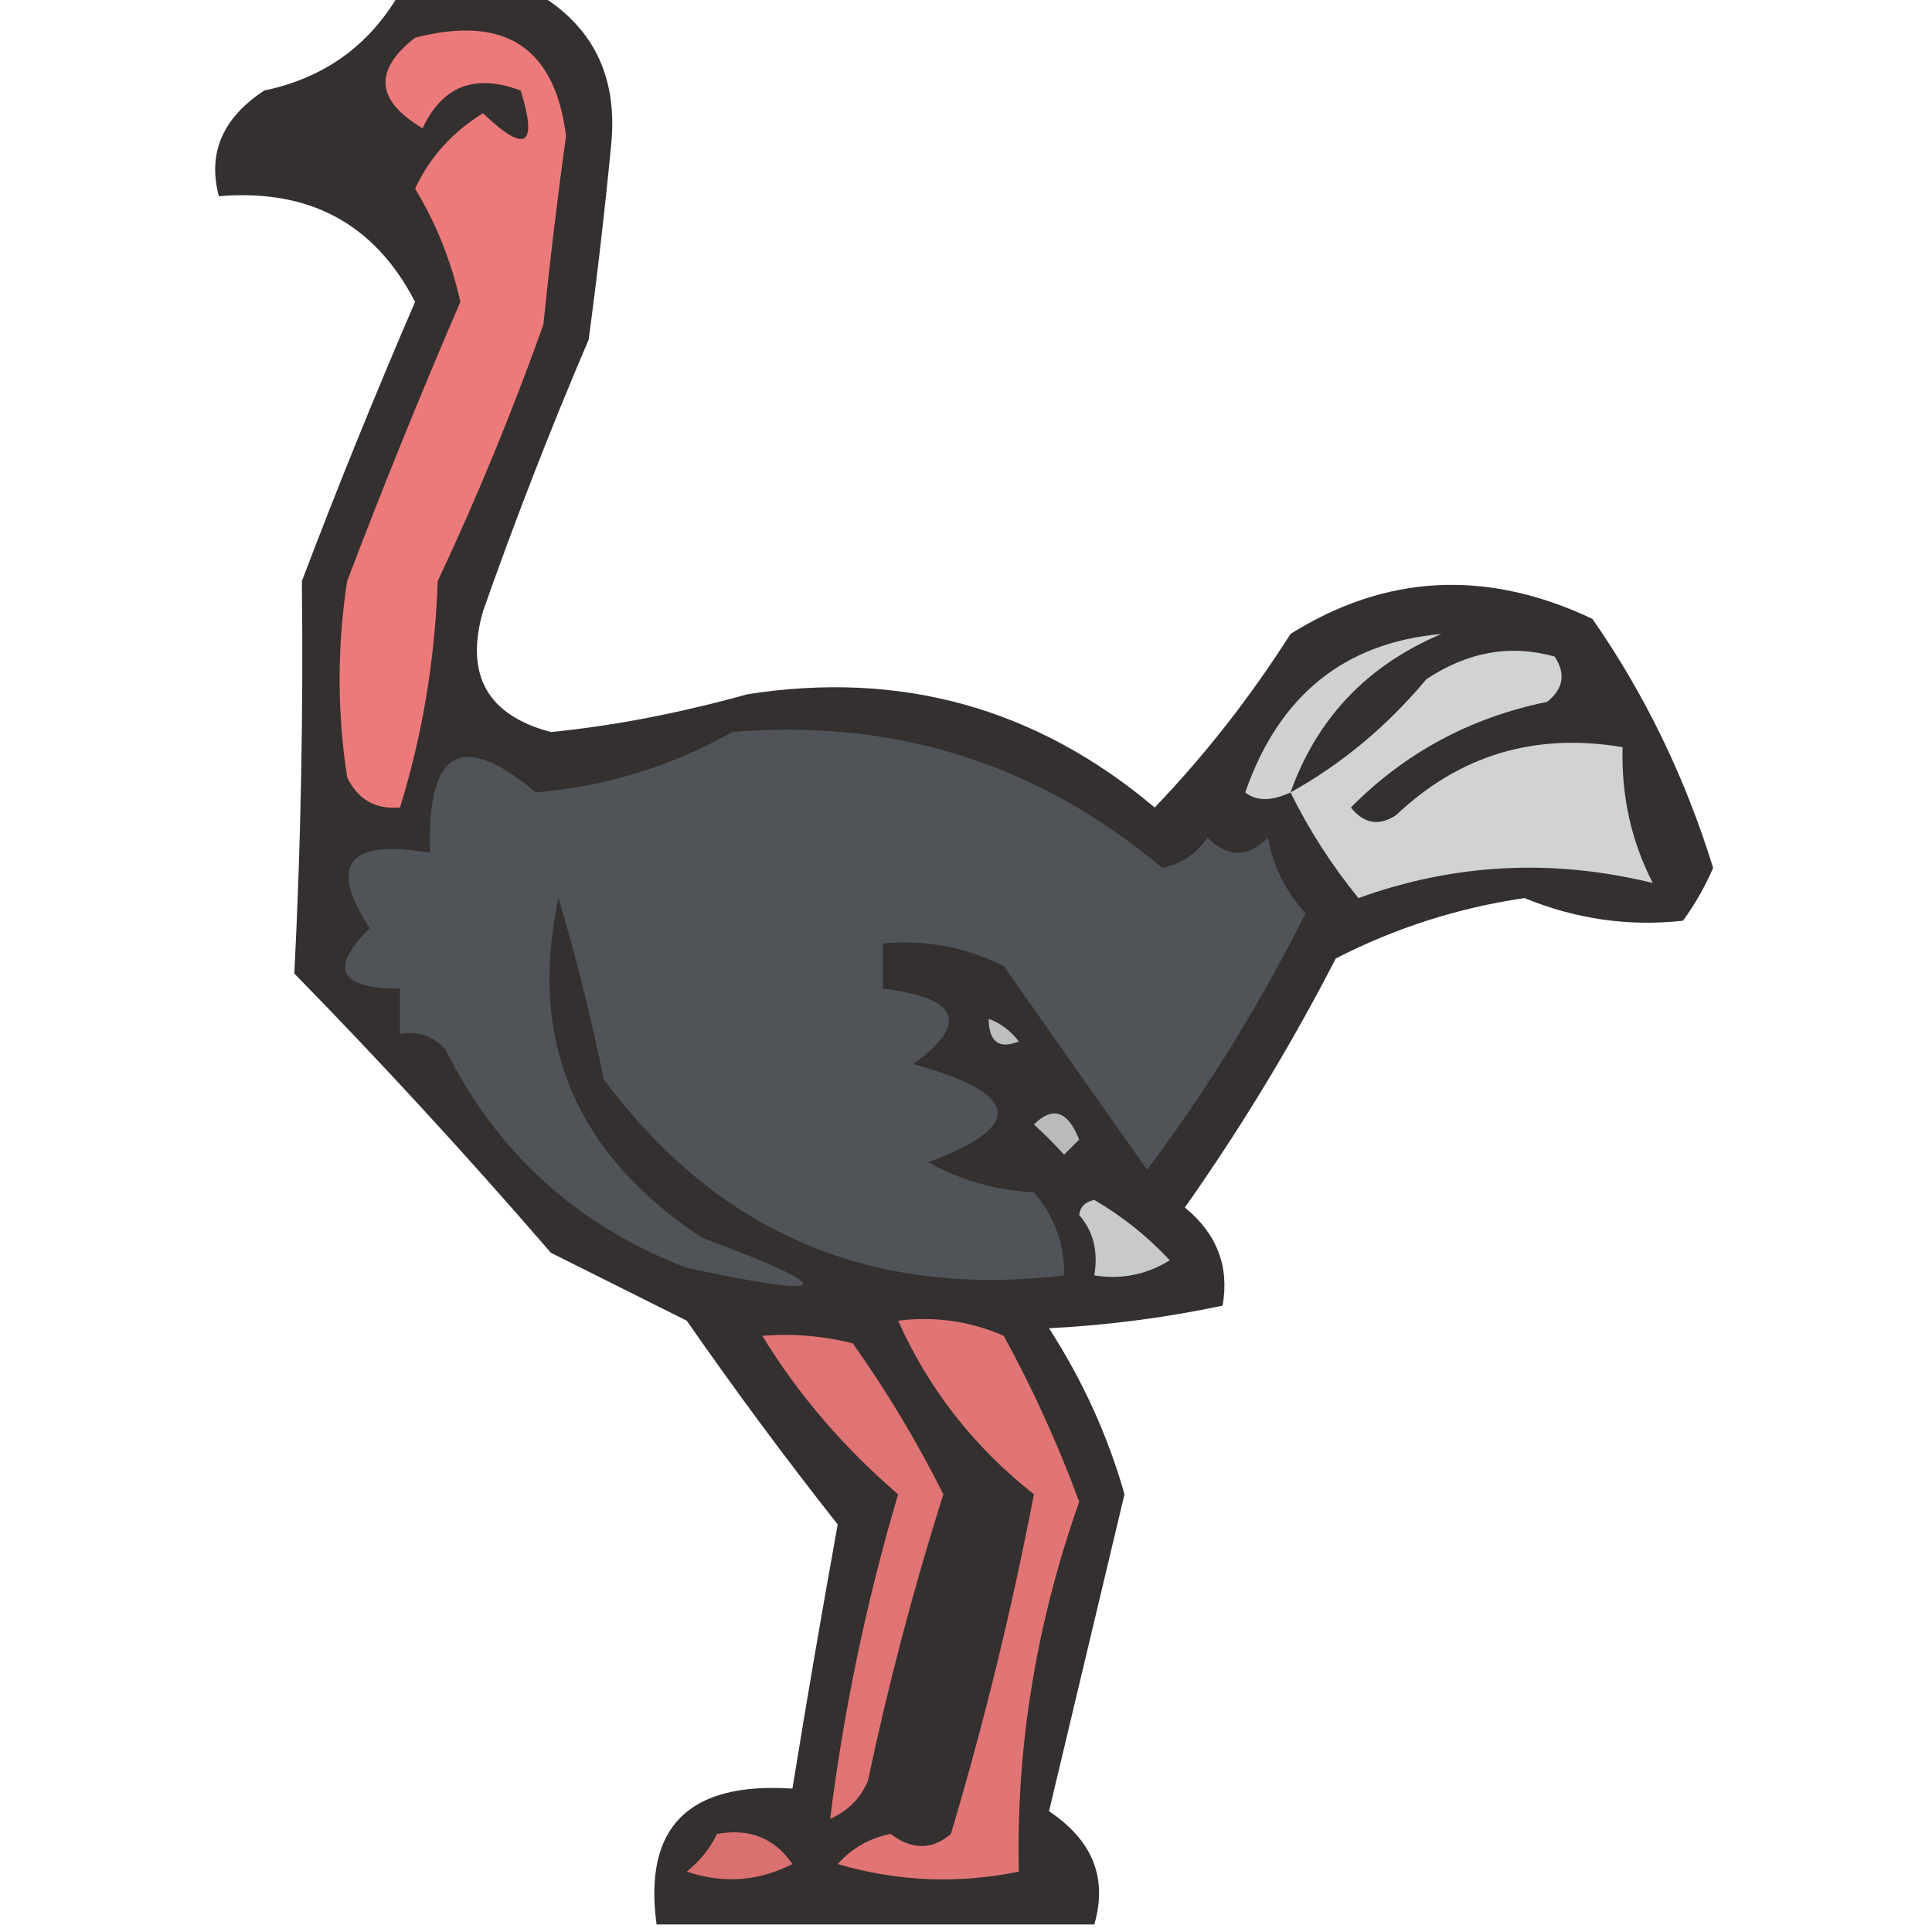 <?xml version="1.0" encoding="UTF-8"?>
<!DOCTYPE svg PUBLIC "-//W3C//DTD SVG 1.1//EN" "http://www.w3.org/Graphics/SVG/1.1/DTD/svg11.dtd">
<svg xmlns="http://www.w3.org/2000/svg" version="1.1" width="128px" height="128px" style="shape-rendering:geometricPrecision; text-rendering:geometricPrecision; image-rendering:optimizeQuality; fill-rule:evenodd; clip-rule:evenodd" xmlns:xlink="http://www.w3.org/1999/xlink">
<g><path style="opacity:0.834" fill="#0b0807" d="M 26.5,-0.5 C 29.5,-0.5 32.5,-0.5 35.5,-0.5C 39.255,1.675 40.921,5.009 40.5,9.5C 40.082,13.843 39.582,18.176 39,22.5C 36.467,28.432 34.134,34.432 32,40.5C 30.793,44.722 32.292,47.389 36.5,48.5C 40.681,48.083 45.014,47.249 49.5,46C 59.676,44.399 68.676,46.899 76.5,53.5C 79.84,50.017 82.84,46.183 85.5,42C 91.837,38.028 98.504,37.695 105.5,41C 108.978,45.996 111.645,51.496 113.5,57.5C 112.96,58.748 112.293,59.915 111.5,61C 107.908,61.397 104.408,60.897 101,59.5C 96.6,60.145 92.433,61.479 88.5,63.5C 85.557,69.217 82.223,74.717 78.5,80C 80.625,81.737 81.458,83.904 81,86.5C 77.255,87.297 73.421,87.797 69.5,88C 71.74,91.474 73.406,95.141 74.5,99C 72.836,105.995 71.169,112.995 69.5,120C 72.395,121.929 73.395,124.429 72.5,127.5C 62.833,127.5 53.167,127.5 43.5,127.5C 42.621,121.043 45.621,118.043 52.5,118.5C 53.444,112.67 54.444,106.837 55.5,101C 52.061,96.642 48.728,92.142 45.5,87.5C 42.5,86 39.5,84.5 36.5,83C 30.903,76.529 25.236,70.362 19.5,64.5C 19.932,56.007 20.099,47.34 20,38.5C 22.362,32.277 24.862,26.11 27.5,20C 24.829,14.827 20.495,12.494 14.5,13C 13.743,10.152 14.743,7.819 17.5,6C 21.5,5.16 24.5,2.994 26.5,-0.5 Z"/></g>
<g><path style="opacity:1" fill="#ed7a7a" d="M 27.5,2.5 C 33.435,0.963 36.768,3.129 37.5,9C 36.927,13.158 36.427,17.324 36,21.5C 33.943,27.281 31.61,32.947 29,38.5C 28.819,43.706 27.986,48.706 26.5,53.5C 24.876,53.64 23.71,52.973 23,51.5C 22.333,47.167 22.333,42.833 23,38.5C 25.369,32.264 27.869,26.098 30.5,20C 29.901,17.308 28.901,14.808 27.5,12.5C 28.465,10.428 29.965,8.761 32,7.5C 34.81,10.197 35.643,9.697 34.5,6C 31.472,4.86 29.305,5.694 28,8.5C 24.898,6.663 24.731,4.663 27.5,2.5 Z"/></g>
<g><path style="opacity:1" fill="#d0d1d1" d="M 85.5,52.5 C 84.233,53.087 83.233,53.087 82.5,52.5C 84.732,46.075 89.065,42.575 95.5,42C 90.59,44.075 87.257,47.575 85.5,52.5 Z"/></g>
<g><path style="opacity:1" fill="#505458" d="M 48.5,48.5 C 59.282,47.595 68.782,50.595 77,57.5C 78.261,57.241 79.261,56.574 80,55.5C 81.333,56.833 82.667,56.833 84,55.5C 84.36,57.421 85.194,59.088 86.5,60.5C 83.514,66.469 80.014,72.135 76,77.5C 72.804,72.979 69.637,68.479 66.5,64C 63.986,62.748 61.32,62.248 58.5,62.5C 58.5,63.5 58.5,64.5 58.5,65.5C 63.557,66.124 64.224,67.79 60.5,70.5C 67.608,72.44 67.942,74.607 61.5,77C 63.623,78.194 65.957,78.86 68.5,79C 69.861,80.584 70.528,82.418 70.5,84.5C 57.724,86.023 47.557,81.689 40,71.5C 39.161,67.389 38.161,63.389 37,59.5C 34.971,68.967 38.137,76.467 46.5,82C 55.764,85.451 55.431,86.117 45.5,84C 38.258,81.222 32.925,76.389 29.5,69.5C 28.675,68.614 27.675,68.281 26.5,68.5C 26.5,67.5 26.5,66.5 26.5,65.5C 22.459,65.498 21.792,64.165 24.5,61.5C 21.723,57.245 23.056,55.578 28.5,56.5C 28.25,49.695 30.583,48.362 35.5,52.5C 40.224,52.08 44.557,50.746 48.5,48.5 Z"/></g>
<g><path style="opacity:1" fill="#d1d2d3" d="M 85.5,52.5 C 88.899,50.612 91.899,48.112 94.5,45C 97.242,43.177 100.075,42.677 103,43.5C 103.749,44.635 103.583,45.635 102.5,46.5C 97.408,47.544 93.075,49.877 89.5,53.5C 90.365,54.583 91.365,54.749 92.5,54C 96.695,50.024 101.695,48.524 107.5,49.5C 107.413,52.739 108.08,55.739 109.5,58.5C 102.853,56.871 96.353,57.205 90,59.5C 88.223,57.317 86.723,54.984 85.5,52.5 Z"/></g>
<g><path style="opacity:1" fill="#bdbebf" d="M 65.5,67.5 C 66.289,67.783 66.956,68.283 67.5,69C 66.184,69.528 65.517,69.028 65.5,67.5 Z"/></g>
<g><path style="opacity:1" fill="#b9babb" d="M 68.5,74.5 C 69.743,73.263 70.743,73.596 71.5,75.5C 71.167,75.833 70.833,76.167 70.5,76.5C 69.818,75.757 69.151,75.091 68.5,74.5 Z"/></g>
<g><path style="opacity:1" fill="#c8c9c9" d="M 71.5,80.5 C 71.56,79.957 71.893,79.624 72.5,79.5C 74.388,80.604 76.055,81.937 77.5,83.5C 75.955,84.452 74.288,84.785 72.5,84.5C 72.768,82.901 72.434,81.568 71.5,80.5 Z"/></g>
<g><path style="opacity:1" fill="#e17474" d="M 59.5,87.5 C 61.924,87.192 64.257,87.526 66.5,88.5C 68.444,92.053 70.11,95.719 71.5,99.5C 68.648,107.567 67.315,115.733 67.5,124C 63.459,124.827 59.459,124.66 55.5,123.5C 56.438,122.447 57.605,121.78 59,121.5C 60.416,122.573 61.75,122.573 63,121.5C 65.206,114.104 67.039,106.604 68.5,99C 64.522,95.865 61.523,92.031 59.5,87.5 Z"/></g>
<g><path style="opacity:1" fill="#e07373" d="M 50.5,88.5 C 52.527,88.338 54.527,88.504 56.5,89C 58.758,92.184 60.758,95.517 62.5,99C 60.52,105.252 58.854,111.585 57.5,118C 56.992,119.169 56.158,120.002 55,120.5C 55.903,113.265 57.403,106.098 59.5,99C 55.893,95.902 52.893,92.402 50.5,88.5 Z"/></g>
<g><path style="opacity:1" fill="#da7070" d="M 47.5,121.5 C 49.665,121.116 51.331,121.783 52.5,123.5C 50.235,124.647 47.902,124.814 45.5,124C 46.38,123.292 47.047,122.458 47.5,121.5 Z"/></g>
</svg>
